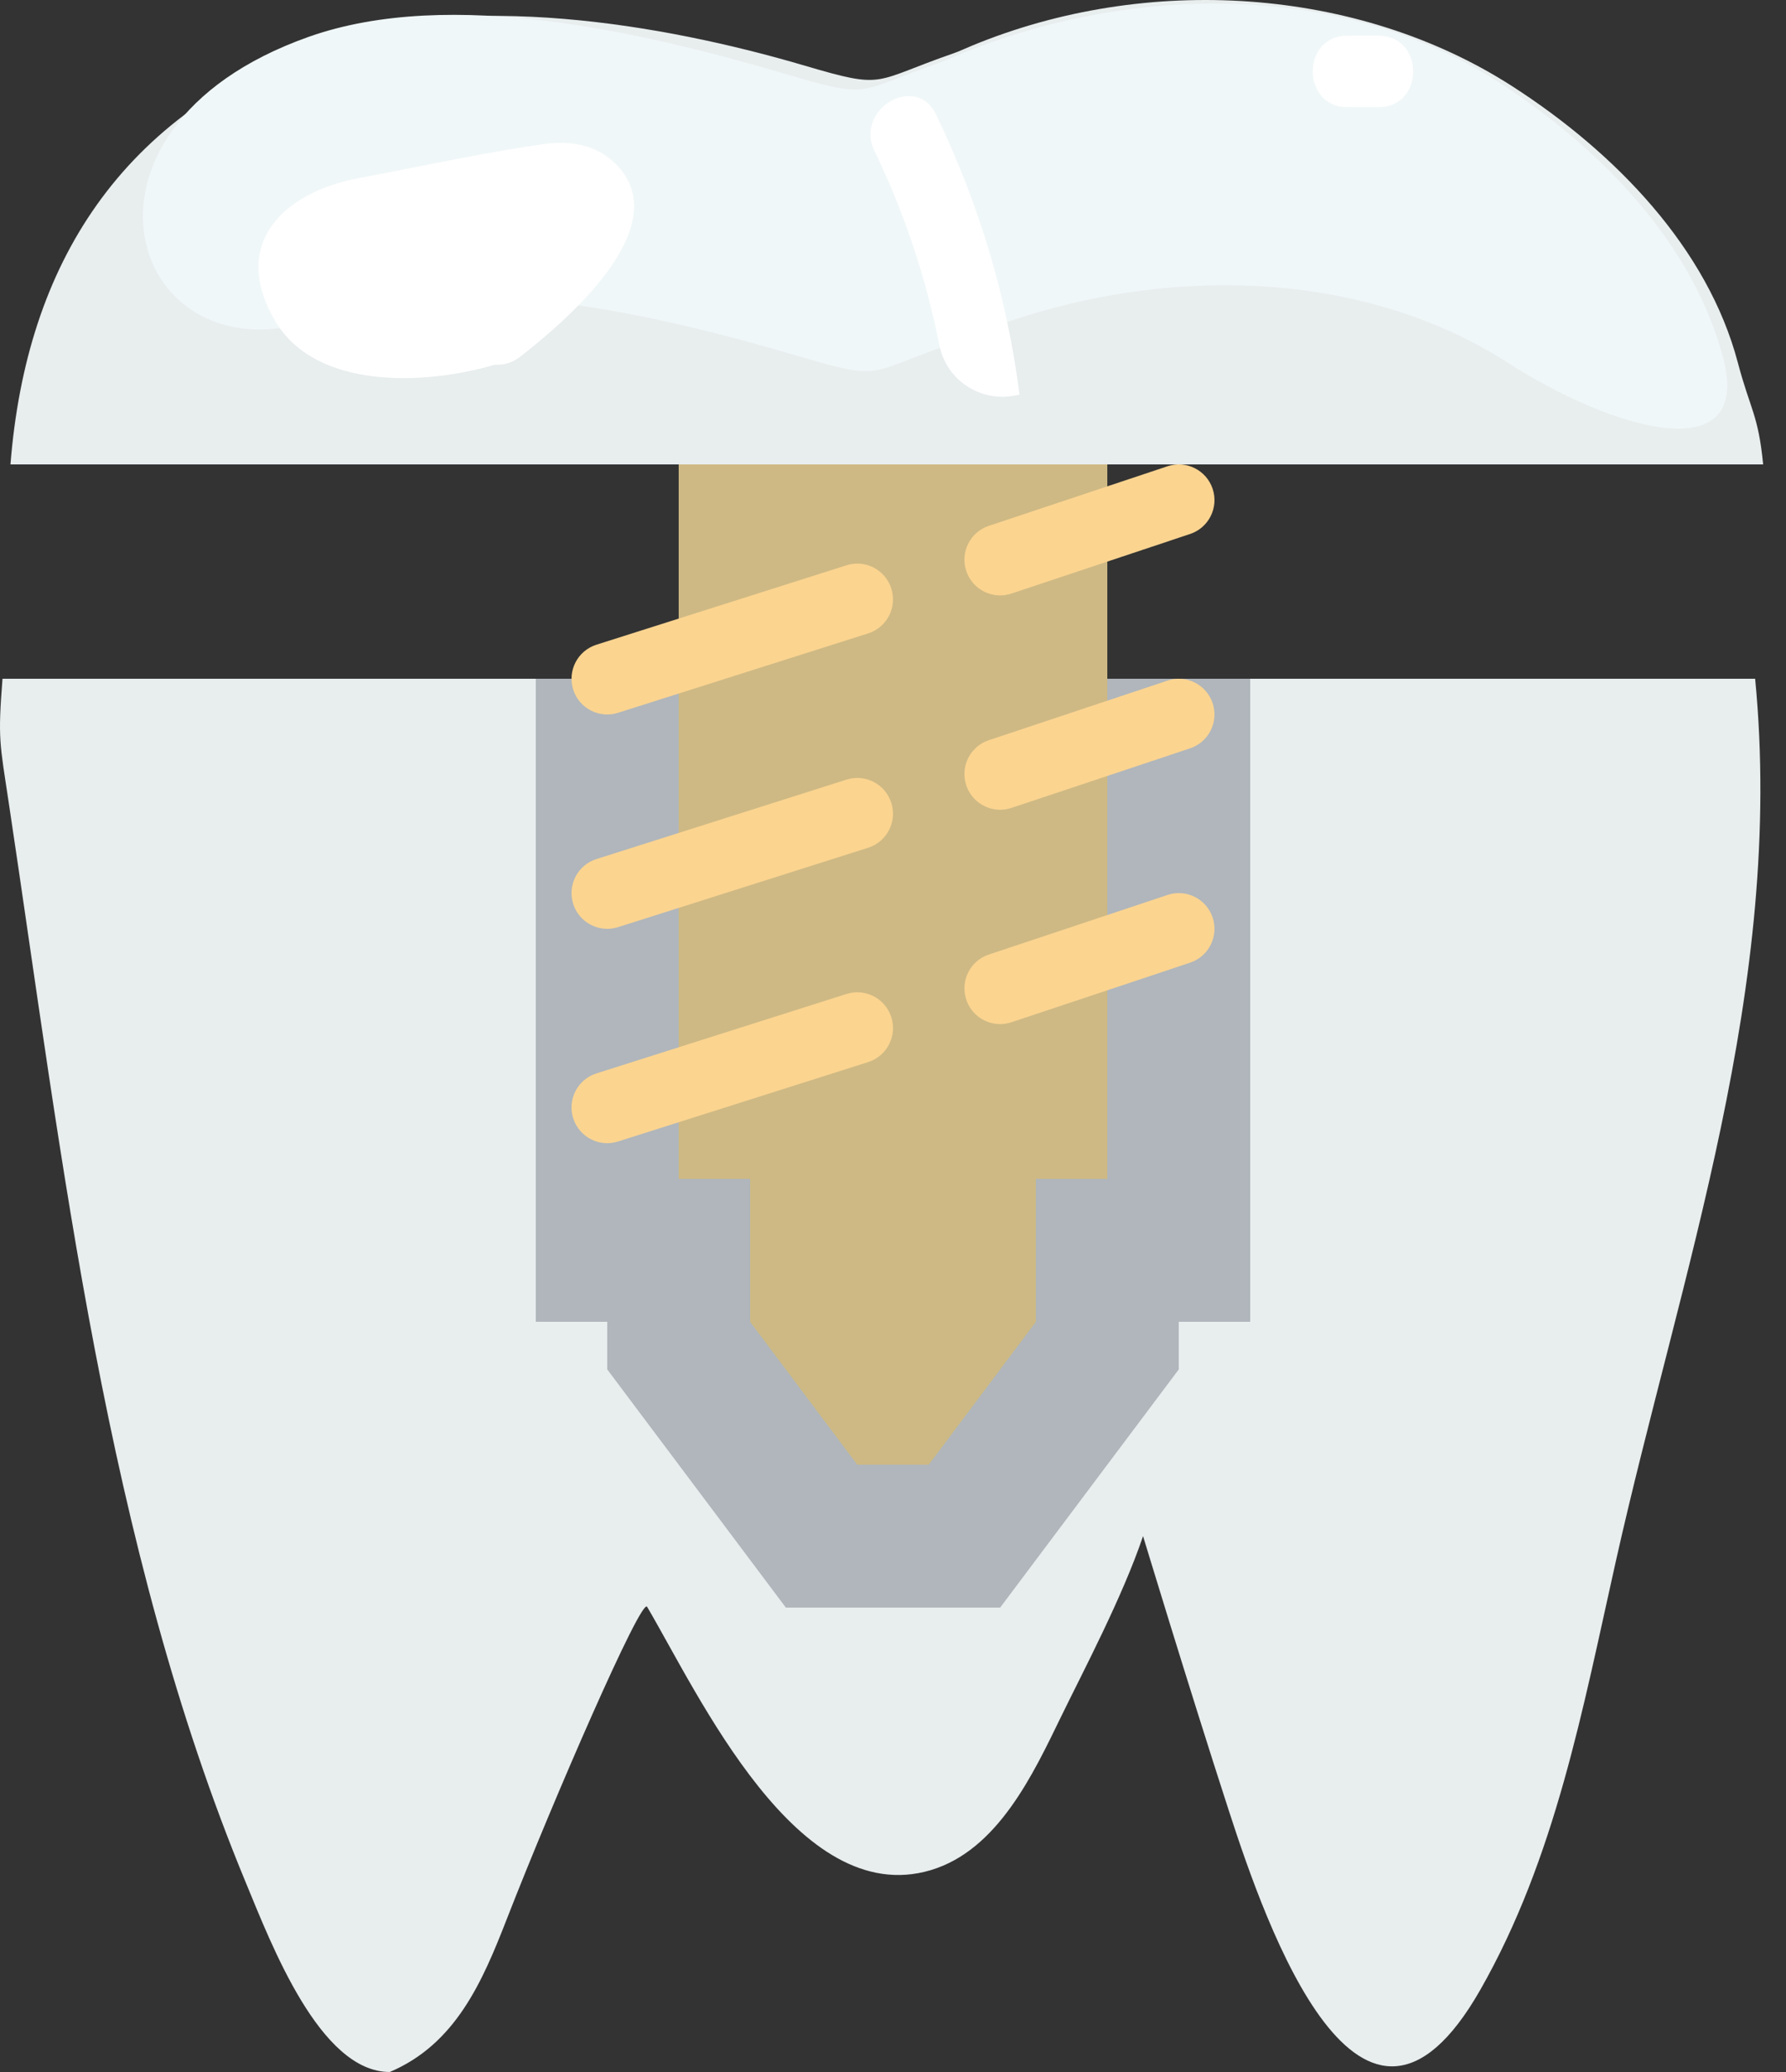 <?xml version="1.0" encoding="UTF-8" standalone="no"?>
<svg width="50px" height="58px" viewBox="0 0 50 58" version="1.1" xmlns="http://www.w3.org/2000/svg" xmlns:xlink="http://www.w3.org/1999/xlink" xmlns:sketch="http://www.bohemiancoding.com/sketch/ns">
    <rect x="0" y="0" width="50" height="58" fill="#333333" stroke="none"/>
    <!-- Generator: Sketch 3.2.2 (9983) - http://www.bohemiancoding.com/sketch -->
    <title>16 - Premolar Crown Implant (Flat)</title>
    <desc>Created with Sketch.</desc>
    <defs></defs>
    <g id="Page-1" stroke="none" stroke-width="1" fill="none" fill-rule="evenodd" sketch:type="MSPage">
        <g id="16---Premolar-Crown-Implant-(Flat)" sketch:type="MSLayerGroup">
            <path d="M49.136,19 L0.07,19 C-0.063,20.69 -0.006,20.802 0.24,22.437 C1.754,32.499 2.959,43.226 6.879,52.692 C7.598,54.427 8.955,58 10.911,58 C12.754,57.22 13.503,55.476 14.182,53.734 C15.507,50.334 17.958,44.708 18.116,44.978 C19.576,47.463 22.327,53.456 26.052,52.351 C27.936,51.792 28.928,49.652 29.712,48.04 C30.322,46.787 31.426,44.702 32,43 C31.958,42.854 33.254,47.149 34.404,50.691 C35.451,53.917 38.107,61.544 41.44,55.703 C43.546,52.012 44.313,47.82 45.231,43.726 C47.049,35.615 49.972,27.62 49.136,19" id="Fill-36" fill="#E8EDEE" sketch:type="MSShapeGroup"></path>
            <path d="M35,19 L15,19 L15,37 L17,37 L17,38.333 L22,45 L28,45 L33,38.333 L33,37 L35,37 L35,19" id="Fill-37" fill="#B0B6BB" sketch:type="MSShapeGroup"></path>
            <path d="M42.333,2.412 C38.019,-0.362 32.112,-0.748 27.21,1.279 C27.03,1.353 26.858,1.436 26.682,1.497 C24.392,2.291 24.815,2.512 22.516,1.834 C18.516,0.655 13.043,-0.248 9.047,1.168 C3.392,3.172 0.737,7.375 0.293,13 L49.36,13 C49.225,11.608 49.002,11.476 48.65,10.145 C47.808,6.962 45.244,4.284 42.333,2.412" id="Fill-2712" fill="#E8EDEE" sketch:type="MSShapeGroup"></path>
            <path d="M48.24,10.01 C47.398,6.827 44.834,4.149 41.923,2.277 C37.609,-0.497 31.702,-0.481 26.8,1.546 C26.62,1.621 26.448,1.703 26.272,1.764 C23.982,2.558 24.405,2.779 22.106,2.102 C18.106,0.922 12.633,-0.383 8.637,1.033 C1.283,3.638 3.665,10.785 8.937,8.917 C12.933,7.501 18.407,8.807 22.407,9.986 C24.705,10.664 24.282,10.443 26.572,9.648 C26.748,9.587 26.921,9.505 27.101,9.431 C32.002,7.404 37.909,7.387 42.223,10.161 C45.134,12.033 49.082,13.194 48.24,10.01" id="Fill-2713" fill="#F0F7F8" sketch:type="MSShapeGroup"></path>
            <path d="M17.354,4.715 C16.798,4.062 16.015,3.919 15.189,4.038 C13.469,4.285 11.76,4.665 10.052,4.985 C7.968,5.375 6.431,6.791 7.695,8.971 C8.824,10.916 11.892,10.788 13.853,10.209 C14.09,10.223 14.338,10.162 14.564,9.985 C15.74,9.069 18.846,6.467 17.354,4.715" id="Fill-2714" fill="#FFFFFF" sketch:type="MSShapeGroup"></path>
            <path d="M37.719,3 L38.594,3 C39.884,3 39.884,1 38.594,1 L37.719,1 C36.429,1 36.429,3 37.719,3" id="Fill-2715" fill="#FFFFFF" sketch:type="MSShapeGroup"></path>
            <path d="M26.297,9.657 C26.49,10.636 27.435,11.264 28.414,11.072 C28.424,11.069 28.434,11.068 28.444,11.066 C28.478,11.059 28.509,11.055 28.542,11.049 C28.2,8.354 27.421,5.731 26.202,3.201 C25.642,2.04 23.922,3.061 24.478,4.216 C25.33,5.984 25.93,7.801 26.297,9.657" id="Fill-2716" fill="#FFFFFF" sketch:type="MSShapeGroup"></path>
            <path d="M19,33 L21,33 L21,37 L24,41 L26,41 L29,37 L29,33 L31,33 L31,13 L19,13 L19,33" id="Fill-2721" fill="#CEB984" sketch:type="MSShapeGroup"></path>
            <path d="M23.697,27.824 L16.697,30.047 C16.171,30.214 15.88,30.776 16.047,31.303 C16.182,31.729 16.576,32 17,32 C17.1,32 17.202,31.985 17.303,31.953 L24.303,29.731 C24.829,29.564 25.12,29.001 24.953,28.475 C24.786,27.947 24.221,27.655 23.697,27.824" id="Fill-2722" fill="#FBD490" sketch:type="MSShapeGroup"></path>
            <path d="M32.684,25.052 L27.684,26.719 C27.16,26.893 26.876,27.459 27.051,27.983 C27.191,28.402 27.581,28.667 28,28.667 C28.104,28.667 28.211,28.65 28.316,28.615 L33.316,26.948 C33.84,26.774 34.123,26.208 33.949,25.684 C33.774,25.16 33.209,24.876 32.684,25.052" id="Fill-2723" fill="#FBD490" sketch:type="MSShapeGroup"></path>
            <path d="M23.697,21.824 L16.697,24.047 C16.171,24.214 15.88,24.776 16.047,25.303 C16.182,25.729 16.576,26 17,26 C17.1,26 17.202,25.985 17.303,25.953 L24.303,23.731 C24.829,23.564 25.12,23.001 24.953,22.475 C24.786,21.947 24.221,21.655 23.697,21.824" id="Fill-2724" fill="#FBD490" sketch:type="MSShapeGroup"></path>
            <path d="M23.697,15.824 L16.697,18.047 C16.171,18.214 15.88,18.776 16.047,19.303 C16.182,19.729 16.576,20 17,20 C17.1,20 17.202,19.985 17.303,19.953 L24.303,17.731 C24.829,17.564 25.12,17.001 24.953,16.475 C24.786,15.947 24.221,15.655 23.697,15.824" id="Fill-2725" fill="#FBD490" sketch:type="MSShapeGroup"></path>
            <path d="M28,16.667 C28.104,16.667 28.211,16.65 28.316,16.615 L33.316,14.948 C33.84,14.774 34.123,14.208 33.949,13.684 C33.774,13.16 33.209,12.876 32.684,13.052 L27.684,14.719 C27.16,14.893 26.876,15.459 27.051,15.983 C27.191,16.402 27.581,16.667 28,16.667" id="Fill-2726" fill="#FBD490" sketch:type="MSShapeGroup"></path>
            <path d="M32.684,19.052 L27.684,20.719 C27.16,20.893 26.876,21.459 27.051,21.983 C27.191,22.402 27.581,22.667 28,22.667 C28.104,22.667 28.211,22.65 28.316,22.615 L33.316,20.948 C33.84,20.774 34.123,20.208 33.949,19.684 C33.774,19.16 33.209,18.876 32.684,19.052" id="Fill-2727" fill="#FBD490" sketch:type="MSShapeGroup"></path>
        </g>
    </g>
</svg>